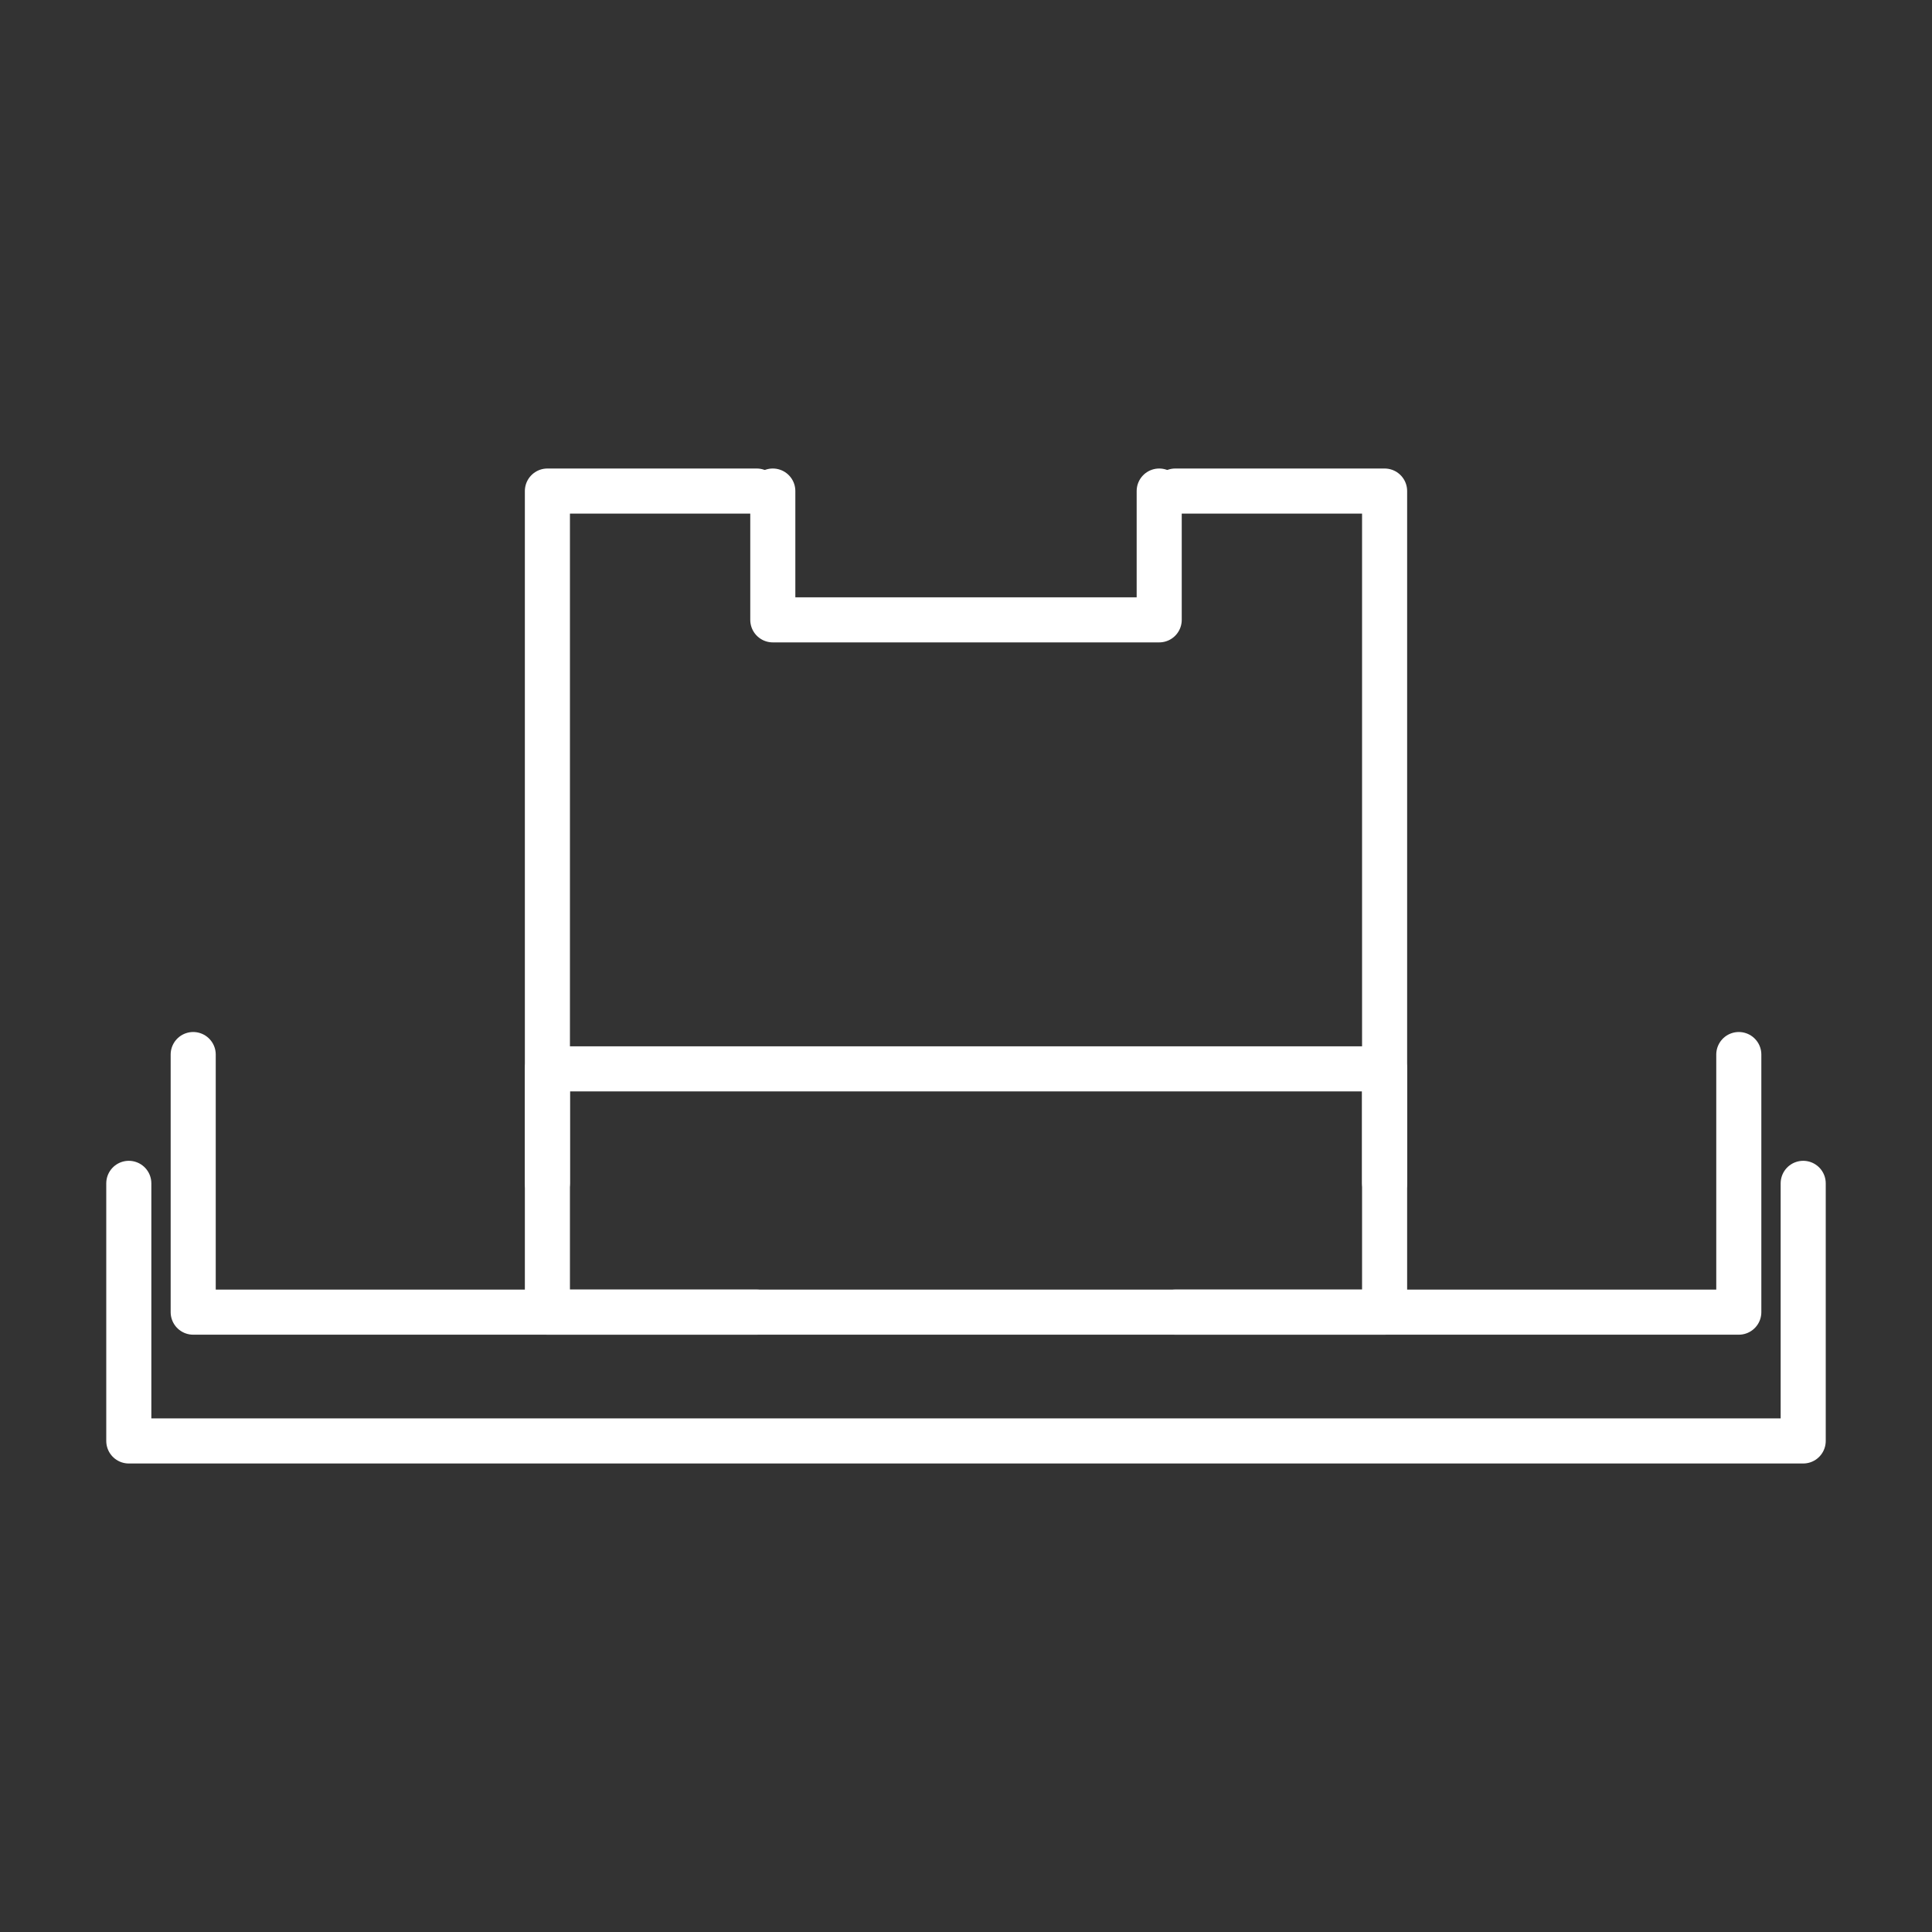<svg id="Layer_1" data-name="Layer 1" xmlns="http://www.w3.org/2000/svg" viewBox="0 0 300 300"><rect x="0" y="0" width="300" height="300" fill="#333333" stroke="none"/><defs><style>.cls-1{fill:none;stroke:#fff;stroke-linecap:round;stroke-linejoin:round;stroke-width:7px;}</style></defs><polyline class="cls-1" points="20 183.75 20 223.75 280 223.75 280 183.75"/><polyline class="cls-1" points="30 163.75 30 203.75 270 203.75 270 163.75"/><polyline class="cls-1" points="117.5 76.25 85 76.25 85 203.75 117.5 203.75"/><polyline class="cls-1" points="182.5 76.25 215 76.25 215 203.75 182.5 203.75"/><polyline class="cls-1" points="85 183.68 85 165.97 215 165.97 215 183.68"/><polyline class="cls-1" points="120 76.25 120 96.25 180 96.25 180 76.25"/></svg>